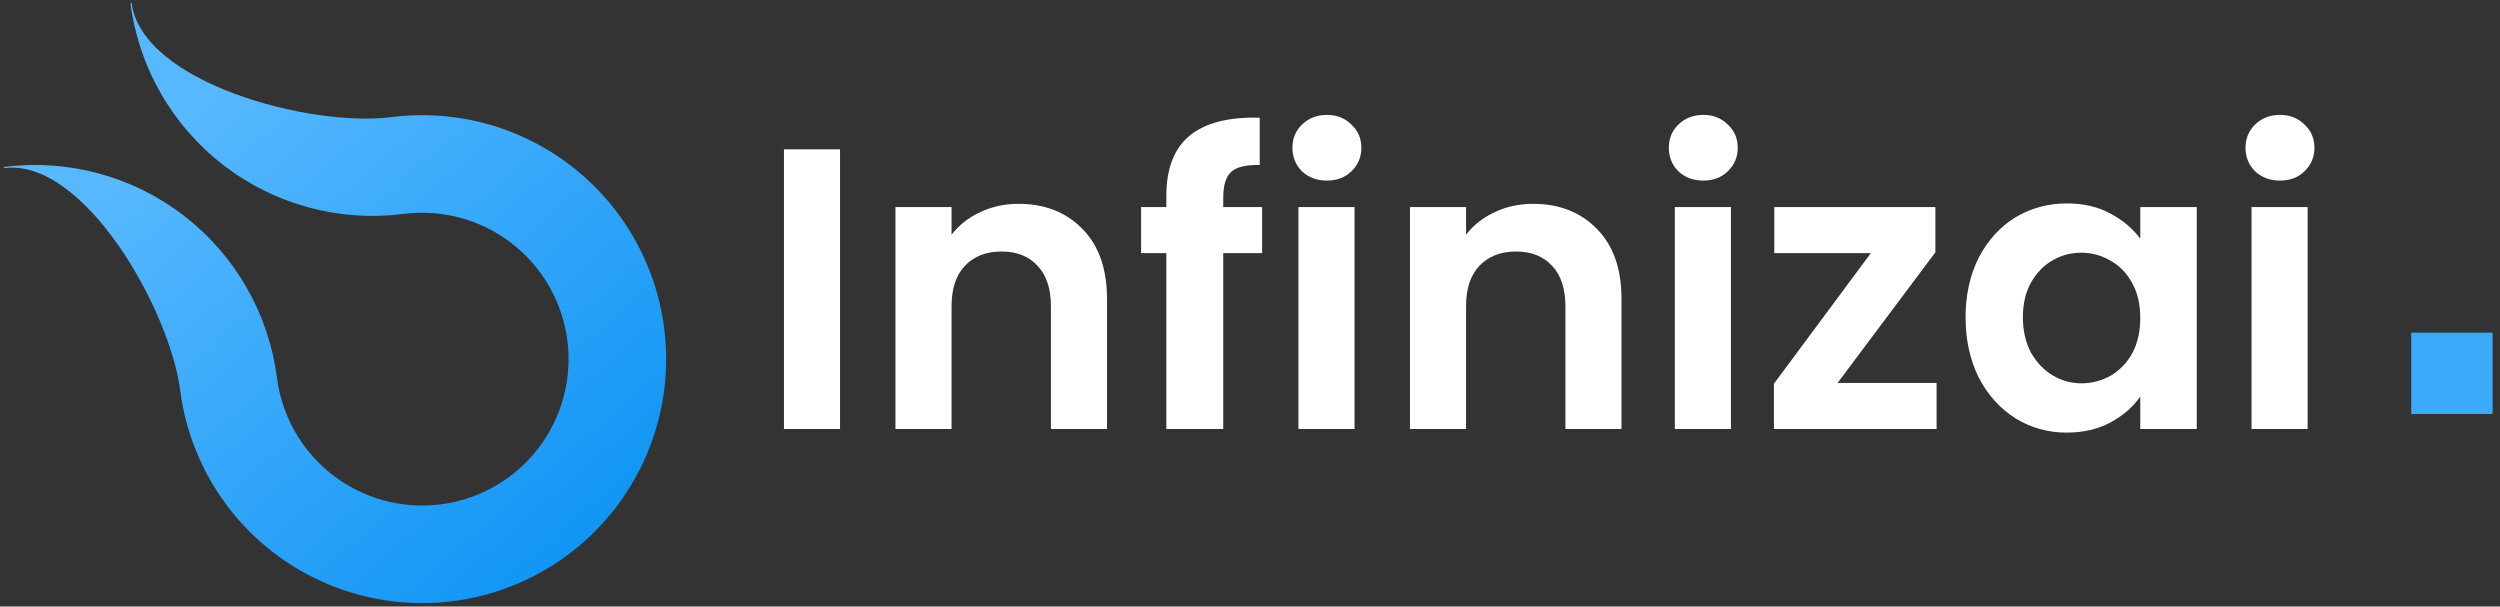 <svg width="169" height="41" viewBox="0 0 169 41" fill="none" xmlns="http://www.w3.org/2000/svg">
<rect x="0" y="0" width="169" height="41" fill="#333333" stroke="none"/>
<path d="M26.437 7.918C21.016 8.614 9.594 5.616 8.897 0.195L8.817 0.205C9.374 4.544 11.633 8.483 15.095 11.157C18.557 13.83 22.939 15.019 27.277 14.462C29.881 14.127 32.51 14.84 34.587 16.444C36.665 18.048 38.02 20.412 38.354 23.015C38.69 25.618 37.977 28.248 36.373 30.326C34.769 32.403 32.406 33.759 29.803 34.094C27.2 34.429 24.57 33.716 22.492 32.112C20.415 30.509 19.059 28.145 18.724 25.542C18.448 23.394 17.751 21.321 16.674 19.442C15.597 17.563 14.16 15.914 12.446 14.591C10.731 13.267 8.773 12.294 6.682 11.727C4.592 11.16 2.41 11.01 0.262 11.286L0.272 11.366C5.692 10.669 11.481 20.958 12.18 26.379L12.179 26.379C12.595 29.615 13.961 32.654 16.104 35.114C18.247 37.573 21.072 39.341 24.22 40.195C27.368 41.049 30.699 40.951 33.791 39.912C36.884 38.873 39.598 36.94 41.592 34.358C43.586 31.776 44.77 28.662 44.993 25.407C45.217 22.152 44.47 18.905 42.848 16.075C41.226 13.245 38.801 10.959 35.88 9.507C32.958 8.055 29.672 7.502 26.437 7.918Z" fill="url(#paint0_linear_14_11)"/>
<path d="M56.787 10.096V29H52.995V10.096H56.787ZM68.848 13.779C70.635 13.779 72.08 14.348 73.181 15.485C74.283 16.605 74.833 18.176 74.833 20.198V29H71.042V20.712C71.042 19.521 70.744 18.609 70.148 17.977C69.552 17.327 68.74 17.002 67.71 17.002C66.663 17.002 65.833 17.327 65.219 17.977C64.623 18.609 64.325 19.521 64.325 20.712V29H60.533V13.996H64.325V15.865C64.831 15.215 65.472 14.709 66.248 14.348C67.042 13.969 67.909 13.779 68.848 13.779ZM85.318 17.11H82.691V29H78.845V17.11H77.139V13.996H78.845V13.238C78.845 11.396 79.369 10.042 80.416 9.175C81.463 8.308 83.043 7.902 85.156 7.956V11.152C84.235 11.134 83.594 11.287 83.233 11.613C82.872 11.938 82.691 12.524 82.691 13.373V13.996H85.318V17.11ZM89.698 12.208C89.03 12.208 88.471 12.001 88.019 11.585C87.586 11.152 87.369 10.619 87.369 9.988C87.369 9.356 87.586 8.832 88.019 8.417C88.471 7.983 89.03 7.767 89.698 7.767C90.366 7.767 90.917 7.983 91.35 8.417C91.802 8.832 92.028 9.356 92.028 9.988C92.028 10.619 91.802 11.152 91.35 11.585C90.917 12.001 90.366 12.208 89.698 12.208ZM91.567 13.996V29H87.775V13.996H91.567ZM103.628 13.779C105.415 13.779 106.86 14.348 107.961 15.485C109.063 16.605 109.613 18.176 109.613 20.198V29H105.822V20.712C105.822 19.521 105.524 18.609 104.928 17.977C104.332 17.327 103.52 17.002 102.49 17.002C101.443 17.002 100.613 17.327 99.999 17.977C99.403 18.609 99.105 19.521 99.105 20.712V29H95.313V13.996H99.105V15.865C99.61 15.215 100.251 14.709 101.028 14.348C101.822 13.969 102.689 13.779 103.628 13.779ZM115.142 12.208C114.474 12.208 113.914 12.001 113.463 11.585C113.029 11.152 112.813 10.619 112.813 9.988C112.813 9.356 113.029 8.832 113.463 8.417C113.914 7.983 114.474 7.767 115.142 7.767C115.81 7.767 116.361 7.983 116.794 8.417C117.245 8.832 117.471 9.356 117.471 9.988C117.471 10.619 117.245 11.152 116.794 11.585C116.361 12.001 115.81 12.208 115.142 12.208ZM117.011 13.996V29H113.219V13.996H117.011ZM124.223 25.885H130.913V29H119.917V25.94L126.471 17.11H119.944V13.996H130.832V17.056L124.223 25.885ZM132.874 21.444C132.874 19.927 133.172 18.582 133.768 17.408C134.381 16.235 135.203 15.332 136.232 14.7C137.279 14.068 138.444 13.752 139.726 13.752C140.845 13.752 141.82 13.978 142.651 14.429C143.5 14.881 144.177 15.449 144.682 16.135V13.996H148.501V29H144.682V26.806C144.195 27.51 143.518 28.097 142.651 28.567C141.802 29.018 140.818 29.244 139.699 29.244C138.435 29.244 137.279 28.919 136.232 28.269C135.203 27.619 134.381 26.707 133.768 25.533C133.172 24.342 132.874 22.979 132.874 21.444ZM144.682 21.498C144.682 20.577 144.502 19.792 144.14 19.142C143.779 18.474 143.292 17.968 142.678 17.625C142.064 17.264 141.405 17.083 140.701 17.083C139.997 17.083 139.347 17.255 138.751 17.598C138.155 17.941 137.668 18.447 137.288 19.115C136.927 19.765 136.747 20.541 136.747 21.444C136.747 22.346 136.927 23.141 137.288 23.827C137.668 24.495 138.155 25.01 138.751 25.371C139.365 25.732 140.015 25.913 140.701 25.913C141.405 25.913 142.064 25.741 142.678 25.398C143.292 25.037 143.779 24.531 144.14 23.881C144.502 23.213 144.682 22.419 144.682 21.498ZM154.127 12.208C153.459 12.208 152.899 12.001 152.448 11.585C152.015 11.152 151.798 10.619 151.798 9.988C151.798 9.356 152.015 8.832 152.448 8.417C152.899 7.983 153.459 7.767 154.127 7.767C154.795 7.767 155.346 7.983 155.779 8.417C156.231 8.832 156.456 9.356 156.456 9.988C156.456 10.619 156.231 11.152 155.779 11.585C155.346 12.001 154.795 12.208 154.127 12.208ZM155.996 13.996V29H152.204V13.996H155.996Z" fill="white"/>
<path d="M168.498 22.489H163V27.987H168.498V22.489Z" fill="#3BAAFB"/>
<defs>
<linearGradient id="paint0_linear_14_11" x1="15.303" y1="5.706" x2="48.29" y2="43.641" gradientUnits="userSpaceOnUse">
<stop stop-color="#57B8FF"/>
<stop offset="0.941" stop-color="#038EF2"/>
<stop offset="1" stop-color="white" stop-opacity="0"/>
</linearGradient>
</defs>
</svg>
